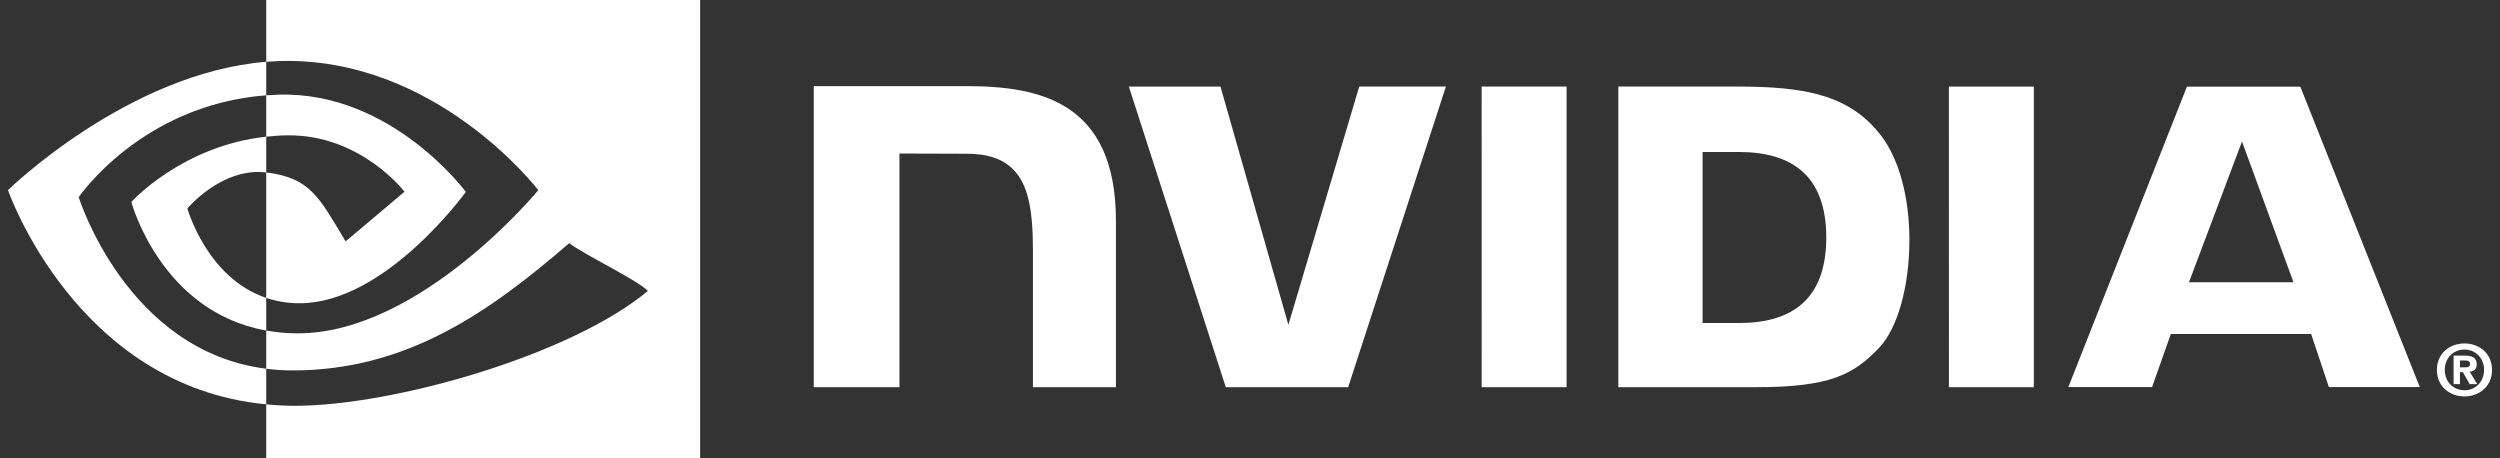 <svg width="131" height="24" viewBox="0 0 131 24" fill="none" xmlns="http://www.w3.org/2000/svg">
<rect x="0" y="0" width="131" height="24" fill="#333333" stroke="none"/>
<path fill-rule="evenodd" clip-rule="evenodd" d="M128.901 19.248V18.888H129.132C129.257 18.888 129.429 18.898 129.429 19.051C129.429 19.218 129.341 19.248 129.192 19.248H128.901ZM128.901 19.5H129.055L129.413 20.128H129.805L129.41 19.474C129.614 19.459 129.782 19.362 129.782 19.087C129.782 18.745 129.546 18.634 129.147 18.634H128.569V20.128H128.901V19.5ZM130.582 19.383C130.582 18.506 129.9 17.997 129.14 17.997C128.374 17.997 127.693 18.506 127.693 19.383C127.693 20.261 128.374 20.772 129.14 20.772C129.899 20.772 130.582 20.261 130.582 19.383ZM130.165 19.383C130.165 20.023 129.695 20.452 129.14 20.452V20.447C128.568 20.452 128.107 20.023 128.107 19.383C128.107 18.745 128.569 18.317 129.14 18.317C129.696 18.317 130.165 18.745 130.165 19.383Z" fill="white"/>
<path fill-rule="evenodd" clip-rule="evenodd" d="M77.638 4.535L77.64 20.288H82.088V4.535H77.638ZM42.642 4.514V20.288H47.131V8.044L50.633 8.055C51.784 8.055 52.58 8.331 53.135 8.924C53.839 9.674 54.126 10.882 54.126 13.094V20.288H58.474V11.572C58.474 5.352 54.51 4.513 50.631 4.513H42.642L42.642 4.514ZM84.801 4.536V20.288H92.017C95.862 20.288 97.117 19.648 98.473 18.215C99.433 17.209 100.052 14.999 100.052 12.585C100.052 10.371 99.528 8.396 98.613 7.166C96.964 4.966 94.59 4.536 91.045 4.536H84.801ZM89.215 7.965H91.127C93.902 7.965 95.697 9.212 95.697 12.445C95.697 15.68 93.902 16.926 91.127 16.926H89.215V7.965ZM71.224 4.536L67.511 17.02L63.953 4.537L59.152 4.536L64.231 20.288H70.644L75.765 4.536H71.224ZM102.123 20.288H106.572V4.537L102.121 4.536L102.123 20.288ZM114.594 4.542L108.382 20.282H112.768L113.752 17.5H121.103L122.033 20.282H126.796L120.537 4.541L114.594 4.542ZM117.481 7.414L120.177 14.789H114.702L117.481 7.414Z" fill="white"/>
<path fill-rule="evenodd" clip-rule="evenodd" d="M13.95 7.162V4.994C14.16 4.978 14.373 4.968 14.59 4.961C20.519 4.775 24.409 10.056 24.409 10.056C24.409 10.056 20.207 15.89 15.703 15.89C15.107 15.893 14.515 15.798 13.95 15.61V9.037C16.258 9.315 16.723 10.335 18.11 12.649L21.197 10.046C21.197 10.046 18.944 7.091 15.146 7.091C14.733 7.091 14.338 7.12 13.95 7.162ZM13.95 0V3.239C14.163 3.223 14.376 3.209 14.59 3.201C22.835 2.924 28.207 9.964 28.207 9.964C28.207 9.964 22.037 17.467 15.609 17.467C15.02 17.467 14.468 17.412 13.95 17.32V19.322C14.393 19.378 14.853 19.411 15.332 19.411C21.313 19.411 25.639 16.357 29.828 12.741C30.523 13.297 33.366 14.65 33.95 15.243C29.968 18.576 20.686 21.265 15.423 21.265C14.931 21.263 14.44 21.237 13.95 21.188V24H36.686V0H13.95ZM13.95 15.61V17.32C8.418 16.334 6.882 10.582 6.882 10.582C6.882 10.582 9.539 7.638 13.95 7.162V9.037L13.942 9.036C11.626 8.758 9.818 10.921 9.818 10.921C9.818 10.921 10.831 14.562 13.95 15.61ZM4.124 10.333C4.124 10.333 7.403 5.493 13.95 4.994V3.238C6.698 3.82 0.418 9.962 0.418 9.962C0.418 9.962 3.975 20.244 13.95 21.186V19.322C6.63 18.401 4.124 10.333 4.124 10.333Z" fill="white"/>
</svg>
